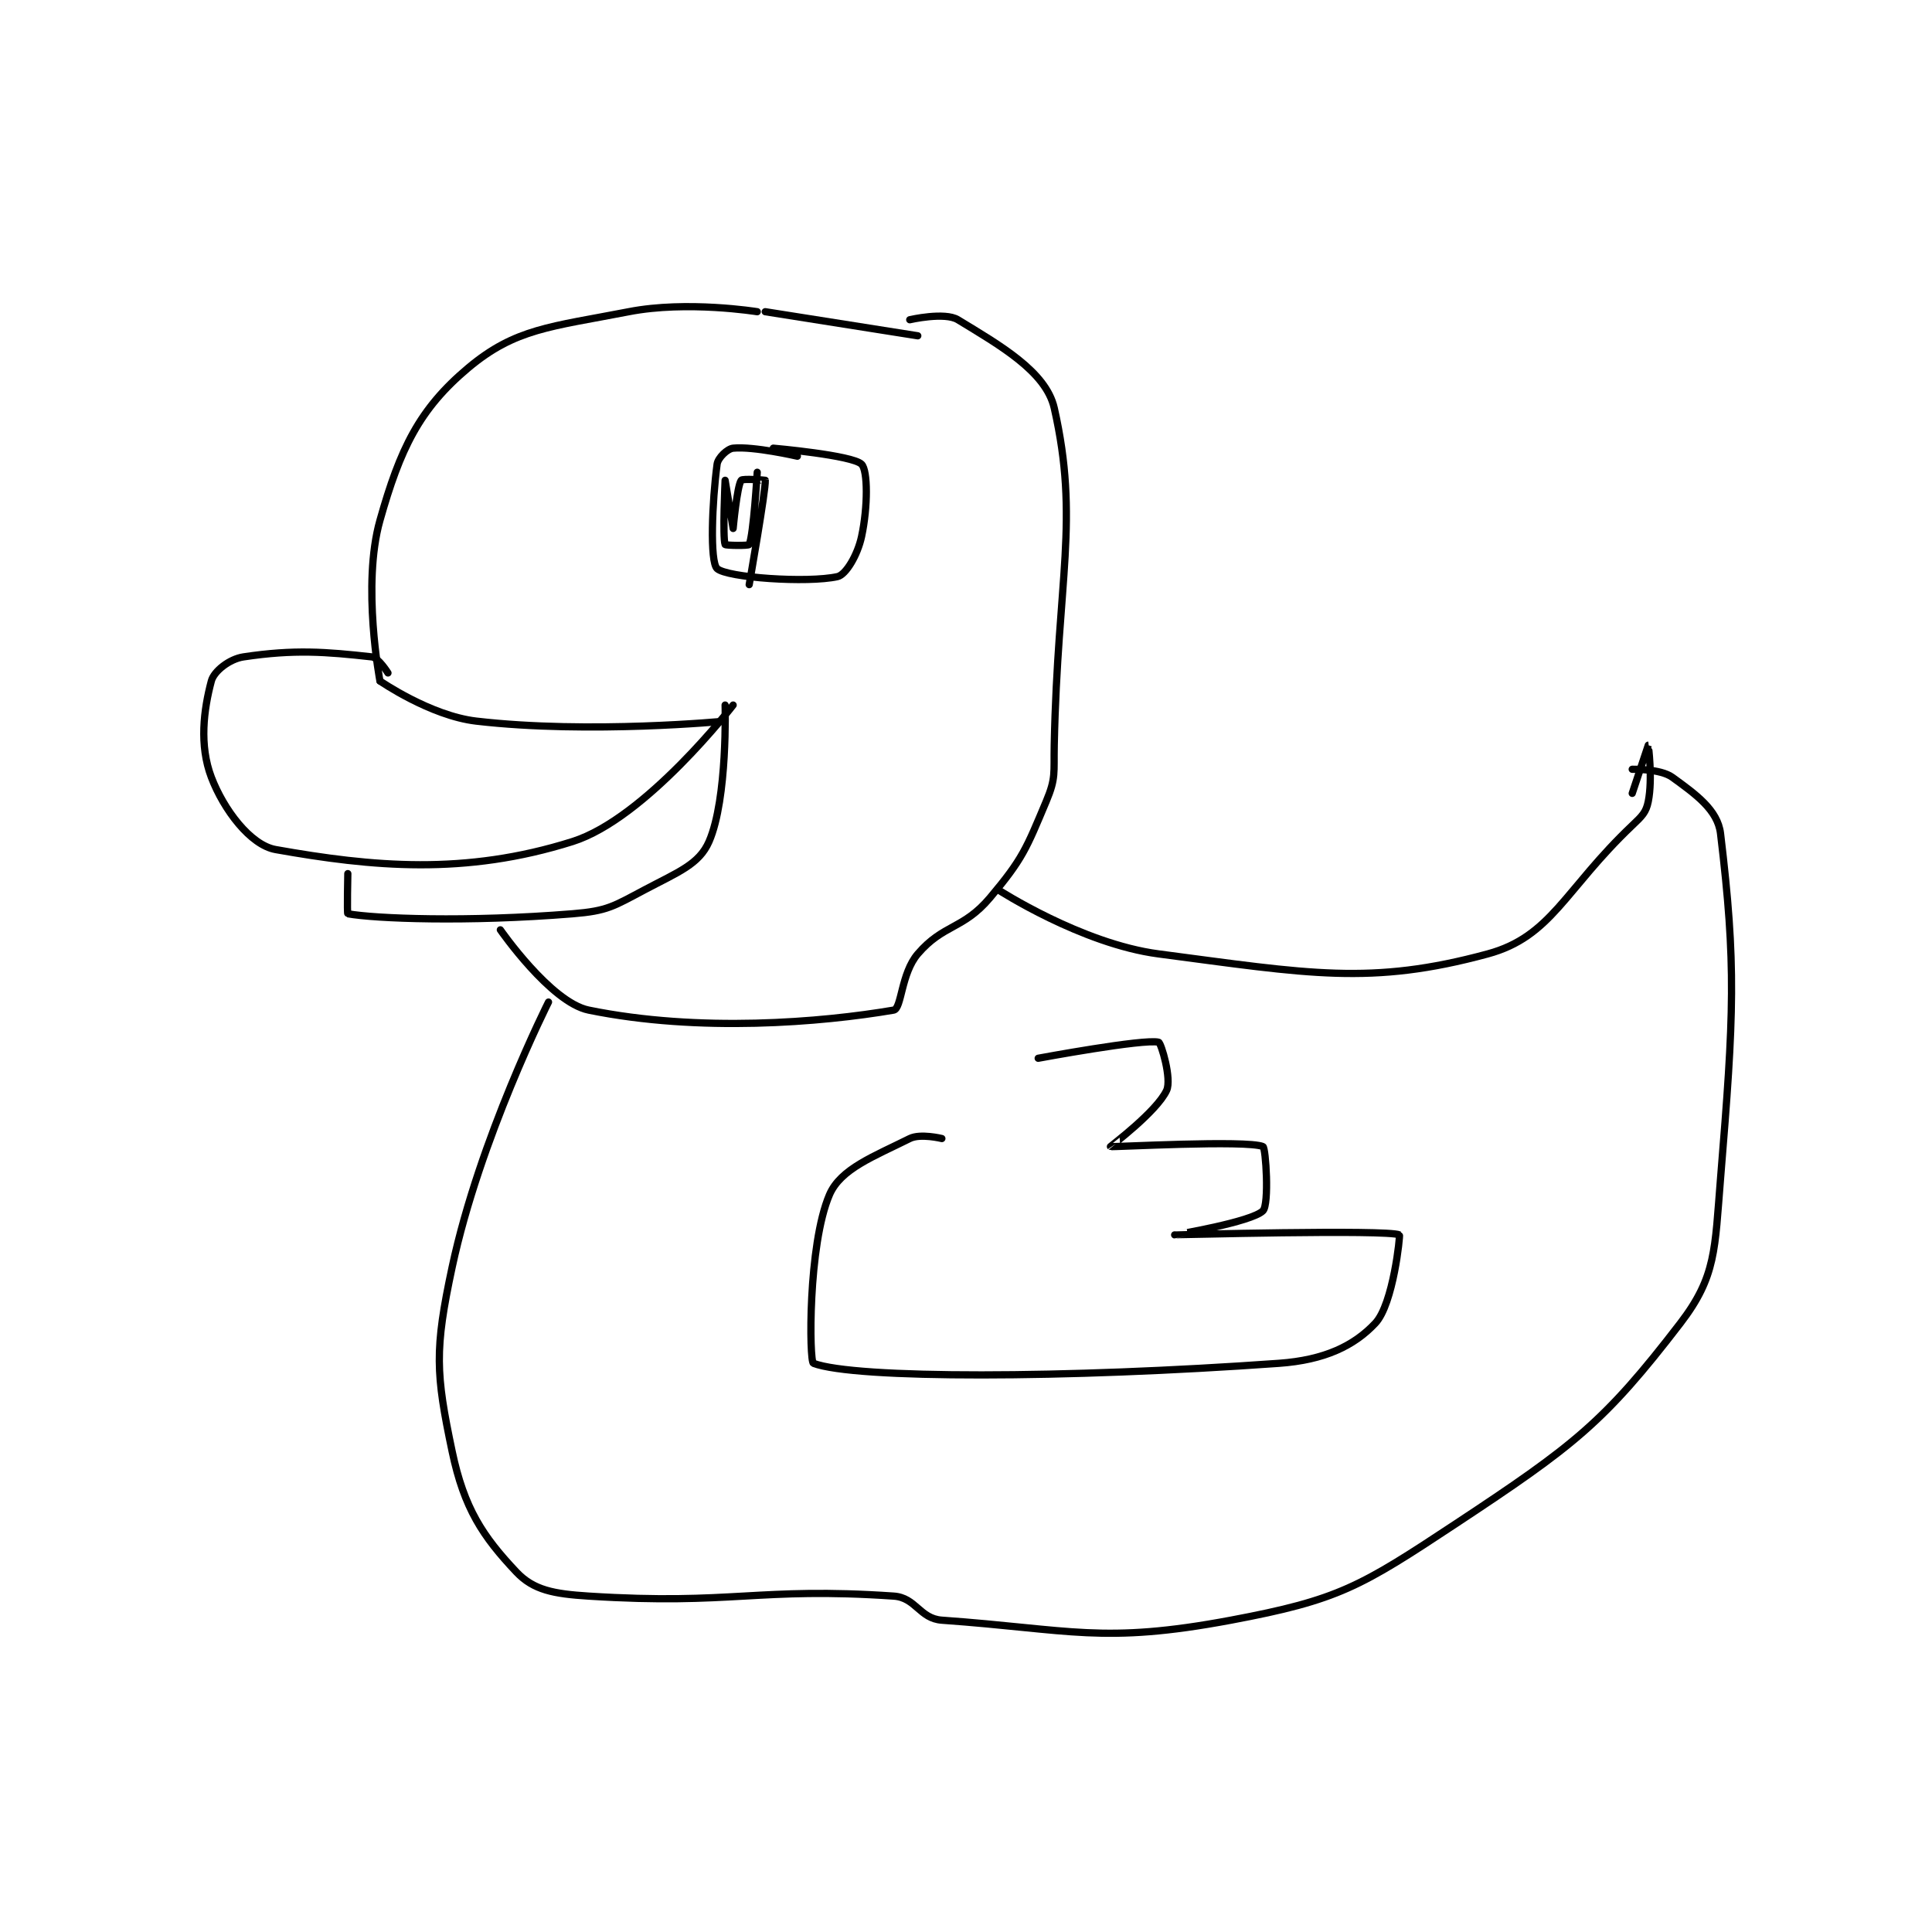 <?xml version="1.0" encoding="utf-8"?>
<!DOCTYPE svg PUBLIC "-//W3C//DTD SVG 1.1//EN" "http://www.w3.org/Graphics/SVG/1.1/DTD/svg11.dtd">
<svg viewBox="0 0 800 800" preserveAspectRatio="xMinYMin meet" xmlns="http://www.w3.org/2000/svg" version="1.1">
<g fill="none" stroke="black" stroke-linecap="round" stroke-linejoin="round" stroke-width="0.902">
<g transform="translate(87.52,129.073) scale(3.324) translate(-136,-155)">
<path id="0" d="M201 204 C201 204 190.127 218.118 181 221 C167.574 225.24 156.058 224.144 144 222 C140.856 221.441 137.53 217.016 136 213 C134.476 209 135.044 204.585 136 201 C136.324 199.785 138.237 198.264 140 198 C146.337 197.049 150.243 197.36 156 198 C156.8 198.089 158 200 158 200 "/>
<path id="1" d="M157 201 C157 201 163.262 205.333 169 206 C183.139 207.644 200 206 200 206 "/>
<path id="2" d="M153 225 C153 225 152.892 229.981 153 230 C156.392 230.606 167.796 231.071 181 230 C185.359 229.647 186.074 229.078 190 227 C194.144 224.806 196.764 223.844 198 221 C200.331 215.639 200 204 200 204 "/>
<path id="3" d="M157 201 C157 201 154.727 189.059 157 181 C159.512 172.094 161.886 167.128 168 162 C173.873 157.075 178.278 156.89 188 155 C195.282 153.584 204 155 204 155 "/>
<path id="4" d="M205 155 L224 158 "/>
<path id="5" d="M172 232 C172 232 178.262 241.033 183 242 C196.805 244.817 212.032 243.531 221 242 C221.99 241.831 221.921 237.425 224 235 C227.196 231.271 229.662 231.964 233 228 C237.097 223.135 237.52 221.889 240 216 C241.231 213.076 240.929 212.474 241 209 C241.424 188.219 244.175 181.023 241 167 C239.963 162.42 234.142 159.142 229 156 C227.352 154.993 223 156 223 156 "/>
<path id="6" d="M209 173 C209 173 203.547 171.745 201 172 C200.291 172.071 199.108 173.189 199 174 C198.38 178.653 198.078 186.139 199 187 C200.211 188.13 210.267 188.83 214 188 C215.039 187.769 216.501 185.327 217 183 C217.795 179.289 217.782 174.782 217 174 C215.871 172.871 206 172 206 172 "/>
<path id="7" d="M203 189 C203 189 205.088 177.148 205 176 C204.998 175.979 202.156 175.765 202 176 C201.478 176.782 201 182 201 182 C201 182 200 176 200 176 C200 176 199.671 183.123 200 184 C200.046 184.123 202.924 184.172 203 184 C203.54 182.784 204 175 204 175 "/>
<path id="8" d="M234 227 C234 227 244.38 233.738 254 235 C272.738 237.457 280.423 238.953 295 235 C302.942 232.846 304.557 227.021 313 219 C314.233 217.828 314.726 217.372 315 216 C315.565 213.176 315.001 209 315 209 C315 209 313 215 313 215 "/>
<path id="9" d="M178 241 C178 241 169.428 258.003 166 274 C163.784 284.343 163.946 287.245 166 297 C167.49 304.076 169.81 307.563 174 312 C176.136 314.262 178.655 314.723 183 315 C200.964 316.147 204.032 313.843 221 315 C223.77 315.189 224.226 317.802 227 318 C243.068 319.148 246.989 321.002 263 318 C276.454 315.477 279.137 313.838 291 306 C305.699 296.288 309.484 293.4 319 281 C323.47 275.175 323.278 271.813 324 263 C325.687 242.416 325.968 236.399 324 220 C323.647 217.056 320.896 215.106 318 213 C316.505 211.912 313 212 313 212 "/>
<path id="10" d="M227 258 C227 258 224.324 257.338 223 258 C218.532 260.234 214.388 261.761 213 265 C210.312 271.273 210.472 285.802 211 286 C216.208 287.953 242.324 287.905 269 286 C274.683 285.594 278.36 283.816 281 281 C283.244 278.606 284.105 270.046 284 270 C282.408 269.299 256.004 270.001 256 270 C255.998 270 265.604 268.396 267 267 C267.798 266.202 267.358 259.151 267 259 C264.983 258.151 248.152 259.089 248 259 C247.977 258.986 253.783 254.636 255 252 C255.659 250.573 254.314 246.078 254 246 C252.181 245.545 239 248 239 248 "/>
</g>
</g>
</svg>
